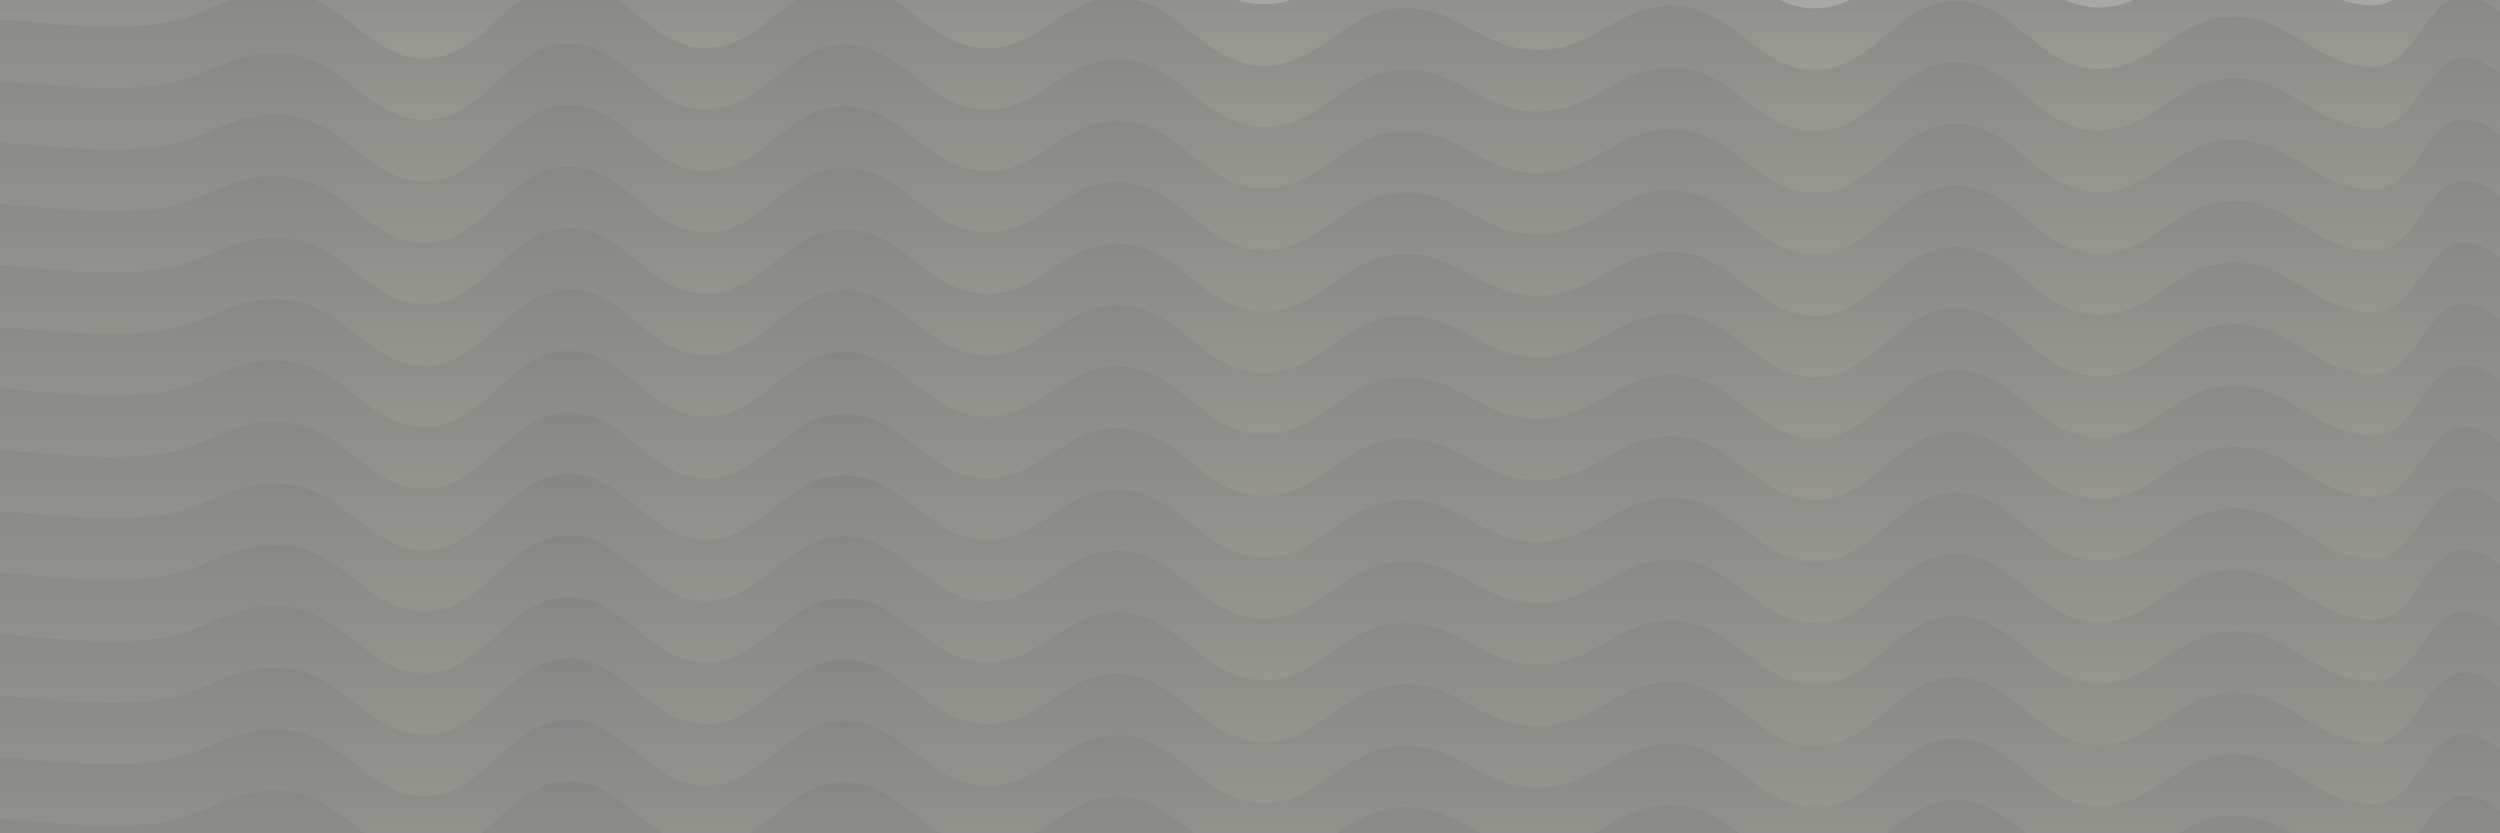 <svg xmlns="http://www.w3.org/2000/svg" version="1.1" xmlns:xlink="http://www.w3.org/1999/xlink" xmlns:svgjs="http://svgjs.dev/svgjs" viewBox="0 0 2400 800" opacity="0.49"><defs><linearGradient x1="50%" y1="0%" x2="50%" y2="100%" id="sssurf-grad"><stop stop-color="hsl(265, 55%, 30%)" stop-opacity="1" offset="0%"></stop><stop stop-color="#e0d985ff" stop-opacity="1" offset="100%"></stop></linearGradient></defs><g fill="url(#sssurf-grad)" transform="matrix(1,0,0,1,10.593,-167.975)"><path d="M-10,10C19.861,11.042,75.694,20.417,133.333,15C190.972,9.583,211.111,-22.667,266.667,-16C322.222,-9.333,344.444,49.083,400,47C455.556,44.917,477.778,-23.917,533.333,-26C588.889,-28.083,611.111,36.792,666.667,37C722.222,37.208,744.444,-25,800,-25C855.556,-25,877.778,34.083,933.333,37C988.889,39.917,1011.111,-14.542,1066.667,-11C1122.222,-7.458,1144.444,51.917,1200,54C1255.556,56.083,1277.778,2.125,1333.333,-1C1388.889,-4.125,1411.111,39.417,1466.667,39C1522.222,38.583,1544.444,-6.958,1600,-3C1655.556,0.958,1677.778,59.042,1733.333,58C1788.889,56.958,1811.111,-7.792,1866.667,-8C1922.222,-8.208,1944.444,53.875,2000,57C2055.556,60.125,2077.778,7.417,2133.333,7C2188.889,6.583,2211.111,54.167,2266.667,55C2322.222,55.833,2320.139,-60.875,2400,11C2479.861,82.875,3254.167,214.792,2650,400C2045.833,585.208,156.25,795.833,-500,900" transform="matrix(1,0,0,1,0,59)" opacity="0.05"></path><path d="M-10,10C19.861,11.042,75.694,20.417,133.333,15C190.972,9.583,211.111,-22.667,266.667,-16C322.222,-9.333,344.444,49.083,400,47C455.556,44.917,477.778,-23.917,533.333,-26C588.889,-28.083,611.111,36.792,666.667,37C722.222,37.208,744.444,-25,800,-25C855.556,-25,877.778,34.083,933.333,37C988.889,39.917,1011.111,-14.542,1066.667,-11C1122.222,-7.458,1144.444,51.917,1200,54C1255.556,56.083,1277.778,2.125,1333.333,-1C1388.889,-4.125,1411.111,39.417,1466.667,39C1522.222,38.583,1544.444,-6.958,1600,-3C1655.556,0.958,1677.778,59.042,1733.333,58C1788.889,56.958,1811.111,-7.792,1866.667,-8C1922.222,-8.208,1944.444,53.875,2000,57C2055.556,60.125,2077.778,7.417,2133.333,7C2188.889,6.583,2211.111,54.167,2266.667,55C2322.222,55.833,2320.139,-60.875,2400,11C2479.861,82.875,3254.167,214.792,2650,400C2045.833,585.208,156.25,795.833,-500,900" transform="matrix(1,0,0,1,0,118)" opacity="0.11"></path><path d="M-10,10C19.861,11.042,75.694,20.417,133.333,15C190.972,9.583,211.111,-22.667,266.667,-16C322.222,-9.333,344.444,49.083,400,47C455.556,44.917,477.778,-23.917,533.333,-26C588.889,-28.083,611.111,36.792,666.667,37C722.222,37.208,744.444,-25,800,-25C855.556,-25,877.778,34.083,933.333,37C988.889,39.917,1011.111,-14.542,1066.667,-11C1122.222,-7.458,1144.444,51.917,1200,54C1255.556,56.083,1277.778,2.125,1333.333,-1C1388.889,-4.125,1411.111,39.417,1466.667,39C1522.222,38.583,1544.444,-6.958,1600,-3C1655.556,0.958,1677.778,59.042,1733.333,58C1788.889,56.958,1811.111,-7.792,1866.667,-8C1922.222,-8.208,1944.444,53.875,2000,57C2055.556,60.125,2077.778,7.417,2133.333,7C2188.889,6.583,2211.111,54.167,2266.667,55C2322.222,55.833,2320.139,-60.875,2400,11C2479.861,82.875,3254.167,214.792,2650,400C2045.833,585.208,156.25,795.833,-500,900" transform="matrix(1,0,0,1,0,177)" opacity="0.17"></path><path d="M-10,10C19.861,11.042,75.694,20.417,133.333,15C190.972,9.583,211.111,-22.667,266.667,-16C322.222,-9.333,344.444,49.083,400,47C455.556,44.917,477.778,-23.917,533.333,-26C588.889,-28.083,611.111,36.792,666.667,37C722.222,37.208,744.444,-25,800,-25C855.556,-25,877.778,34.083,933.333,37C988.889,39.917,1011.111,-14.542,1066.667,-11C1122.222,-7.458,1144.444,51.917,1200,54C1255.556,56.083,1277.778,2.125,1333.333,-1C1388.889,-4.125,1411.111,39.417,1466.667,39C1522.222,38.583,1544.444,-6.958,1600,-3C1655.556,0.958,1677.778,59.042,1733.333,58C1788.889,56.958,1811.111,-7.792,1866.667,-8C1922.222,-8.208,1944.444,53.875,2000,57C2055.556,60.125,2077.778,7.417,2133.333,7C2188.889,6.583,2211.111,54.167,2266.667,55C2322.222,55.833,2320.139,-60.875,2400,11C2479.861,82.875,3254.167,214.792,2650,400C2045.833,585.208,156.25,795.833,-500,900" transform="matrix(1,0,0,1,0,236)" opacity="0.23"></path><path d="M-10,10C19.861,11.042,75.694,20.417,133.333,15C190.972,9.583,211.111,-22.667,266.667,-16C322.222,-9.333,344.444,49.083,400,47C455.556,44.917,477.778,-23.917,533.333,-26C588.889,-28.083,611.111,36.792,666.667,37C722.222,37.208,744.444,-25,800,-25C855.556,-25,877.778,34.083,933.333,37C988.889,39.917,1011.111,-14.542,1066.667,-11C1122.222,-7.458,1144.444,51.917,1200,54C1255.556,56.083,1277.778,2.125,1333.333,-1C1388.889,-4.125,1411.111,39.417,1466.667,39C1522.222,38.583,1544.444,-6.958,1600,-3C1655.556,0.958,1677.778,59.042,1733.333,58C1788.889,56.958,1811.111,-7.792,1866.667,-8C1922.222,-8.208,1944.444,53.875,2000,57C2055.556,60.125,2077.778,7.417,2133.333,7C2188.889,6.583,2211.111,54.167,2266.667,55C2322.222,55.833,2320.139,-60.875,2400,11C2479.861,82.875,3254.167,214.792,2650,400C2045.833,585.208,156.25,795.833,-500,900" transform="matrix(1,0,0,1,0,295)" opacity="0.29"></path><path d="M-10,10C19.861,11.042,75.694,20.417,133.333,15C190.972,9.583,211.111,-22.667,266.667,-16C322.222,-9.333,344.444,49.083,400,47C455.556,44.917,477.778,-23.917,533.333,-26C588.889,-28.083,611.111,36.792,666.667,37C722.222,37.208,744.444,-25,800,-25C855.556,-25,877.778,34.083,933.333,37C988.889,39.917,1011.111,-14.542,1066.667,-11C1122.222,-7.458,1144.444,51.917,1200,54C1255.556,56.083,1277.778,2.125,1333.333,-1C1388.889,-4.125,1411.111,39.417,1466.667,39C1522.222,38.583,1544.444,-6.958,1600,-3C1655.556,0.958,1677.778,59.042,1733.333,58C1788.889,56.958,1811.111,-7.792,1866.667,-8C1922.222,-8.208,1944.444,53.875,2000,57C2055.556,60.125,2077.778,7.417,2133.333,7C2188.889,6.583,2211.111,54.167,2266.667,55C2322.222,55.833,2320.139,-60.875,2400,11C2479.861,82.875,3254.167,214.792,2650,400C2045.833,585.208,156.25,795.833,-500,900" transform="matrix(1,0,0,1,0,354)" opacity="0.35"></path><path d="M-10,10C19.861,11.042,75.694,20.417,133.333,15C190.972,9.583,211.111,-22.667,266.667,-16C322.222,-9.333,344.444,49.083,400,47C455.556,44.917,477.778,-23.917,533.333,-26C588.889,-28.083,611.111,36.792,666.667,37C722.222,37.208,744.444,-25,800,-25C855.556,-25,877.778,34.083,933.333,37C988.889,39.917,1011.111,-14.542,1066.667,-11C1122.222,-7.458,1144.444,51.917,1200,54C1255.556,56.083,1277.778,2.125,1333.333,-1C1388.889,-4.125,1411.111,39.417,1466.667,39C1522.222,38.583,1544.444,-6.958,1600,-3C1655.556,0.958,1677.778,59.042,1733.333,58C1788.889,56.958,1811.111,-7.792,1866.667,-8C1922.222,-8.208,1944.444,53.875,2000,57C2055.556,60.125,2077.778,7.417,2133.333,7C2188.889,6.583,2211.111,54.167,2266.667,55C2322.222,55.833,2320.139,-60.875,2400,11C2479.861,82.875,3254.167,214.792,2650,400C2045.833,585.208,156.25,795.833,-500,900" transform="matrix(1,0,0,1,0,413)" opacity="0.41"></path><path d="M-10,10C19.861,11.042,75.694,20.417,133.333,15C190.972,9.583,211.111,-22.667,266.667,-16C322.222,-9.333,344.444,49.083,400,47C455.556,44.917,477.778,-23.917,533.333,-26C588.889,-28.083,611.111,36.792,666.667,37C722.222,37.208,744.444,-25,800,-25C855.556,-25,877.778,34.083,933.333,37C988.889,39.917,1011.111,-14.542,1066.667,-11C1122.222,-7.458,1144.444,51.917,1200,54C1255.556,56.083,1277.778,2.125,1333.333,-1C1388.889,-4.125,1411.111,39.417,1466.667,39C1522.222,38.583,1544.444,-6.958,1600,-3C1655.556,0.958,1677.778,59.042,1733.333,58C1788.889,56.958,1811.111,-7.792,1866.667,-8C1922.222,-8.208,1944.444,53.875,2000,57C2055.556,60.125,2077.778,7.417,2133.333,7C2188.889,6.583,2211.111,54.167,2266.667,55C2322.222,55.833,2320.139,-60.875,2400,11C2479.861,82.875,3254.167,214.792,2650,400C2045.833,585.208,156.25,795.833,-500,900" transform="matrix(1,0,0,1,0,472)" opacity="0.47"></path><path d="M-10,10C19.861,11.042,75.694,20.417,133.333,15C190.972,9.583,211.111,-22.667,266.667,-16C322.222,-9.333,344.444,49.083,400,47C455.556,44.917,477.778,-23.917,533.333,-26C588.889,-28.083,611.111,36.792,666.667,37C722.222,37.208,744.444,-25,800,-25C855.556,-25,877.778,34.083,933.333,37C988.889,39.917,1011.111,-14.542,1066.667,-11C1122.222,-7.458,1144.444,51.917,1200,54C1255.556,56.083,1277.778,2.125,1333.333,-1C1388.889,-4.125,1411.111,39.417,1466.667,39C1522.222,38.583,1544.444,-6.958,1600,-3C1655.556,0.958,1677.778,59.042,1733.333,58C1788.889,56.958,1811.111,-7.792,1866.667,-8C1922.222,-8.208,1944.444,53.875,2000,57C2055.556,60.125,2077.778,7.417,2133.333,7C2188.889,6.583,2211.111,54.167,2266.667,55C2322.222,55.833,2320.139,-60.875,2400,11C2479.861,82.875,3254.167,214.792,2650,400C2045.833,585.208,156.25,795.833,-500,900" transform="matrix(1,0,0,1,0,531)" opacity="0.53"></path><path d="M-10,10C19.861,11.042,75.694,20.417,133.333,15C190.972,9.583,211.111,-22.667,266.667,-16C322.222,-9.333,344.444,49.083,400,47C455.556,44.917,477.778,-23.917,533.333,-26C588.889,-28.083,611.111,36.792,666.667,37C722.222,37.208,744.444,-25,800,-25C855.556,-25,877.778,34.083,933.333,37C988.889,39.917,1011.111,-14.542,1066.667,-11C1122.222,-7.458,1144.444,51.917,1200,54C1255.556,56.083,1277.778,2.125,1333.333,-1C1388.889,-4.125,1411.111,39.417,1466.667,39C1522.222,38.583,1544.444,-6.958,1600,-3C1655.556,0.958,1677.778,59.042,1733.333,58C1788.889,56.958,1811.111,-7.792,1866.667,-8C1922.222,-8.208,1944.444,53.875,2000,57C2055.556,60.125,2077.778,7.417,2133.333,7C2188.889,6.583,2211.111,54.167,2266.667,55C2322.222,55.833,2320.139,-60.875,2400,11C2479.861,82.875,3254.167,214.792,2650,400C2045.833,585.208,156.25,795.833,-500,900" transform="matrix(1,0,0,1,0,590)" opacity="0.58"></path><path d="M-10,10C19.861,11.042,75.694,20.417,133.333,15C190.972,9.583,211.111,-22.667,266.667,-16C322.222,-9.333,344.444,49.083,400,47C455.556,44.917,477.778,-23.917,533.333,-26C588.889,-28.083,611.111,36.792,666.667,37C722.222,37.208,744.444,-25,800,-25C855.556,-25,877.778,34.083,933.333,37C988.889,39.917,1011.111,-14.542,1066.667,-11C1122.222,-7.458,1144.444,51.917,1200,54C1255.556,56.083,1277.778,2.125,1333.333,-1C1388.889,-4.125,1411.111,39.417,1466.667,39C1522.222,38.583,1544.444,-6.958,1600,-3C1655.556,0.958,1677.778,59.042,1733.333,58C1788.889,56.958,1811.111,-7.792,1866.667,-8C1922.222,-8.208,1944.444,53.875,2000,57C2055.556,60.125,2077.778,7.417,2133.333,7C2188.889,6.583,2211.111,54.167,2266.667,55C2322.222,55.833,2320.139,-60.875,2400,11C2479.861,82.875,3254.167,214.792,2650,400C2045.833,585.208,156.25,795.833,-500,900" transform="matrix(1,0,0,1,0,649)" opacity="0.64"></path><path d="M-10,10C19.861,11.042,75.694,20.417,133.333,15C190.972,9.583,211.111,-22.667,266.667,-16C322.222,-9.333,344.444,49.083,400,47C455.556,44.917,477.778,-23.917,533.333,-26C588.889,-28.083,611.111,36.792,666.667,37C722.222,37.208,744.444,-25,800,-25C855.556,-25,877.778,34.083,933.333,37C988.889,39.917,1011.111,-14.542,1066.667,-11C1122.222,-7.458,1144.444,51.917,1200,54C1255.556,56.083,1277.778,2.125,1333.333,-1C1388.889,-4.125,1411.111,39.417,1466.667,39C1522.222,38.583,1544.444,-6.958,1600,-3C1655.556,0.958,1677.778,59.042,1733.333,58C1788.889,56.958,1811.111,-7.792,1866.667,-8C1922.222,-8.208,1944.444,53.875,2000,57C2055.556,60.125,2077.778,7.417,2133.333,7C2188.889,6.583,2211.111,54.167,2266.667,55C2322.222,55.833,2320.139,-60.875,2400,11C2479.861,82.875,3254.167,214.792,2650,400C2045.833,585.208,156.25,795.833,-500,900" transform="matrix(1,0,0,1,0,708)" opacity="0.70"></path><path d="M-10,10C19.861,11.042,75.694,20.417,133.333,15C190.972,9.583,211.111,-22.667,266.667,-16C322.222,-9.333,344.444,49.083,400,47C455.556,44.917,477.778,-23.917,533.333,-26C588.889,-28.083,611.111,36.792,666.667,37C722.222,37.208,744.444,-25,800,-25C855.556,-25,877.778,34.083,933.333,37C988.889,39.917,1011.111,-14.542,1066.667,-11C1122.222,-7.458,1144.444,51.917,1200,54C1255.556,56.083,1277.778,2.125,1333.333,-1C1388.889,-4.125,1411.111,39.417,1466.667,39C1522.222,38.583,1544.444,-6.958,1600,-3C1655.556,0.958,1677.778,59.042,1733.333,58C1788.889,56.958,1811.111,-7.792,1866.667,-8C1922.222,-8.208,1944.444,53.875,2000,57C2055.556,60.125,2077.778,7.417,2133.333,7C2188.889,6.583,2211.111,54.167,2266.667,55C2322.222,55.833,2320.139,-60.875,2400,11C2479.861,82.875,3254.167,214.792,2650,400C2045.833,585.208,156.25,795.833,-500,900" transform="matrix(1,0,0,1,0,767)" opacity="0.76"></path><path d="M-10,10C19.861,11.042,75.694,20.417,133.333,15C190.972,9.583,211.111,-22.667,266.667,-16C322.222,-9.333,344.444,49.083,400,47C455.556,44.917,477.778,-23.917,533.333,-26C588.889,-28.083,611.111,36.792,666.667,37C722.222,37.208,744.444,-25,800,-25C855.556,-25,877.778,34.083,933.333,37C988.889,39.917,1011.111,-14.542,1066.667,-11C1122.222,-7.458,1144.444,51.917,1200,54C1255.556,56.083,1277.778,2.125,1333.333,-1C1388.889,-4.125,1411.111,39.417,1466.667,39C1522.222,38.583,1544.444,-6.958,1600,-3C1655.556,0.958,1677.778,59.042,1733.333,58C1788.889,56.958,1811.111,-7.792,1866.667,-8C1922.222,-8.208,1944.444,53.875,2000,57C2055.556,60.125,2077.778,7.417,2133.333,7C2188.889,6.583,2211.111,54.167,2266.667,55C2322.222,55.833,2320.139,-60.875,2400,11C2479.861,82.875,3254.167,214.792,2650,400C2045.833,585.208,156.25,795.833,-500,900" transform="matrix(1,0,0,1,0,826)" opacity="0.82"></path><path d="M-10,10C19.861,11.042,75.694,20.417,133.333,15C190.972,9.583,211.111,-22.667,266.667,-16C322.222,-9.333,344.444,49.083,400,47C455.556,44.917,477.778,-23.917,533.333,-26C588.889,-28.083,611.111,36.792,666.667,37C722.222,37.208,744.444,-25,800,-25C855.556,-25,877.778,34.083,933.333,37C988.889,39.917,1011.111,-14.542,1066.667,-11C1122.222,-7.458,1144.444,51.917,1200,54C1255.556,56.083,1277.778,2.125,1333.333,-1C1388.889,-4.125,1411.111,39.417,1466.667,39C1522.222,38.583,1544.444,-6.958,1600,-3C1655.556,0.958,1677.778,59.042,1733.333,58C1788.889,56.958,1811.111,-7.792,1866.667,-8C1922.222,-8.208,1944.444,53.875,2000,57C2055.556,60.125,2077.778,7.417,2133.333,7C2188.889,6.583,2211.111,54.167,2266.667,55C2322.222,55.833,2320.139,-60.875,2400,11C2479.861,82.875,3254.167,214.792,2650,400C2045.833,585.208,156.25,795.833,-500,900" transform="matrix(1,0,0,1,0,885)" opacity="0.88"></path><path d="M-10,10C19.861,11.042,75.694,20.417,133.333,15C190.972,9.583,211.111,-22.667,266.667,-16C322.222,-9.333,344.444,49.083,400,47C455.556,44.917,477.778,-23.917,533.333,-26C588.889,-28.083,611.111,36.792,666.667,37C722.222,37.208,744.444,-25,800,-25C855.556,-25,877.778,34.083,933.333,37C988.889,39.917,1011.111,-14.542,1066.667,-11C1122.222,-7.458,1144.444,51.917,1200,54C1255.556,56.083,1277.778,2.125,1333.333,-1C1388.889,-4.125,1411.111,39.417,1466.667,39C1522.222,38.583,1544.444,-6.958,1600,-3C1655.556,0.958,1677.778,59.042,1733.333,58C1788.889,56.958,1811.111,-7.792,1866.667,-8C1922.222,-8.208,1944.444,53.875,2000,57C2055.556,60.125,2077.778,7.417,2133.333,7C2188.889,6.583,2211.111,54.167,2266.667,55C2322.222,55.833,2320.139,-60.875,2400,11C2479.861,82.875,3254.167,214.792,2650,400C2045.833,585.208,156.25,795.833,-500,900" transform="matrix(1,0,0,1,0,944)" opacity="0.94"></path><path d="M-10,10C19.861,11.042,75.694,20.417,133.333,15C190.972,9.583,211.111,-22.667,266.667,-16C322.222,-9.333,344.444,49.083,400,47C455.556,44.917,477.778,-23.917,533.333,-26C588.889,-28.083,611.111,36.792,666.667,37C722.222,37.208,744.444,-25,800,-25C855.556,-25,877.778,34.083,933.333,37C988.889,39.917,1011.111,-14.542,1066.667,-11C1122.222,-7.458,1144.444,51.917,1200,54C1255.556,56.083,1277.778,2.125,1333.333,-1C1388.889,-4.125,1411.111,39.417,1466.667,39C1522.222,38.583,1544.444,-6.958,1600,-3C1655.556,0.958,1677.778,59.042,1733.333,58C1788.889,56.958,1811.111,-7.792,1866.667,-8C1922.222,-8.208,1944.444,53.875,2000,57C2055.556,60.125,2077.778,7.417,2133.333,7C2188.889,6.583,2211.111,54.167,2266.667,55C2322.222,55.833,2320.139,-60.875,2400,11C2479.861,82.875,3254.167,214.792,2650,400C2045.833,585.208,156.25,795.833,-500,900" transform="matrix(1,0,0,1,0,1003)" opacity="1.00"></path></g></svg>